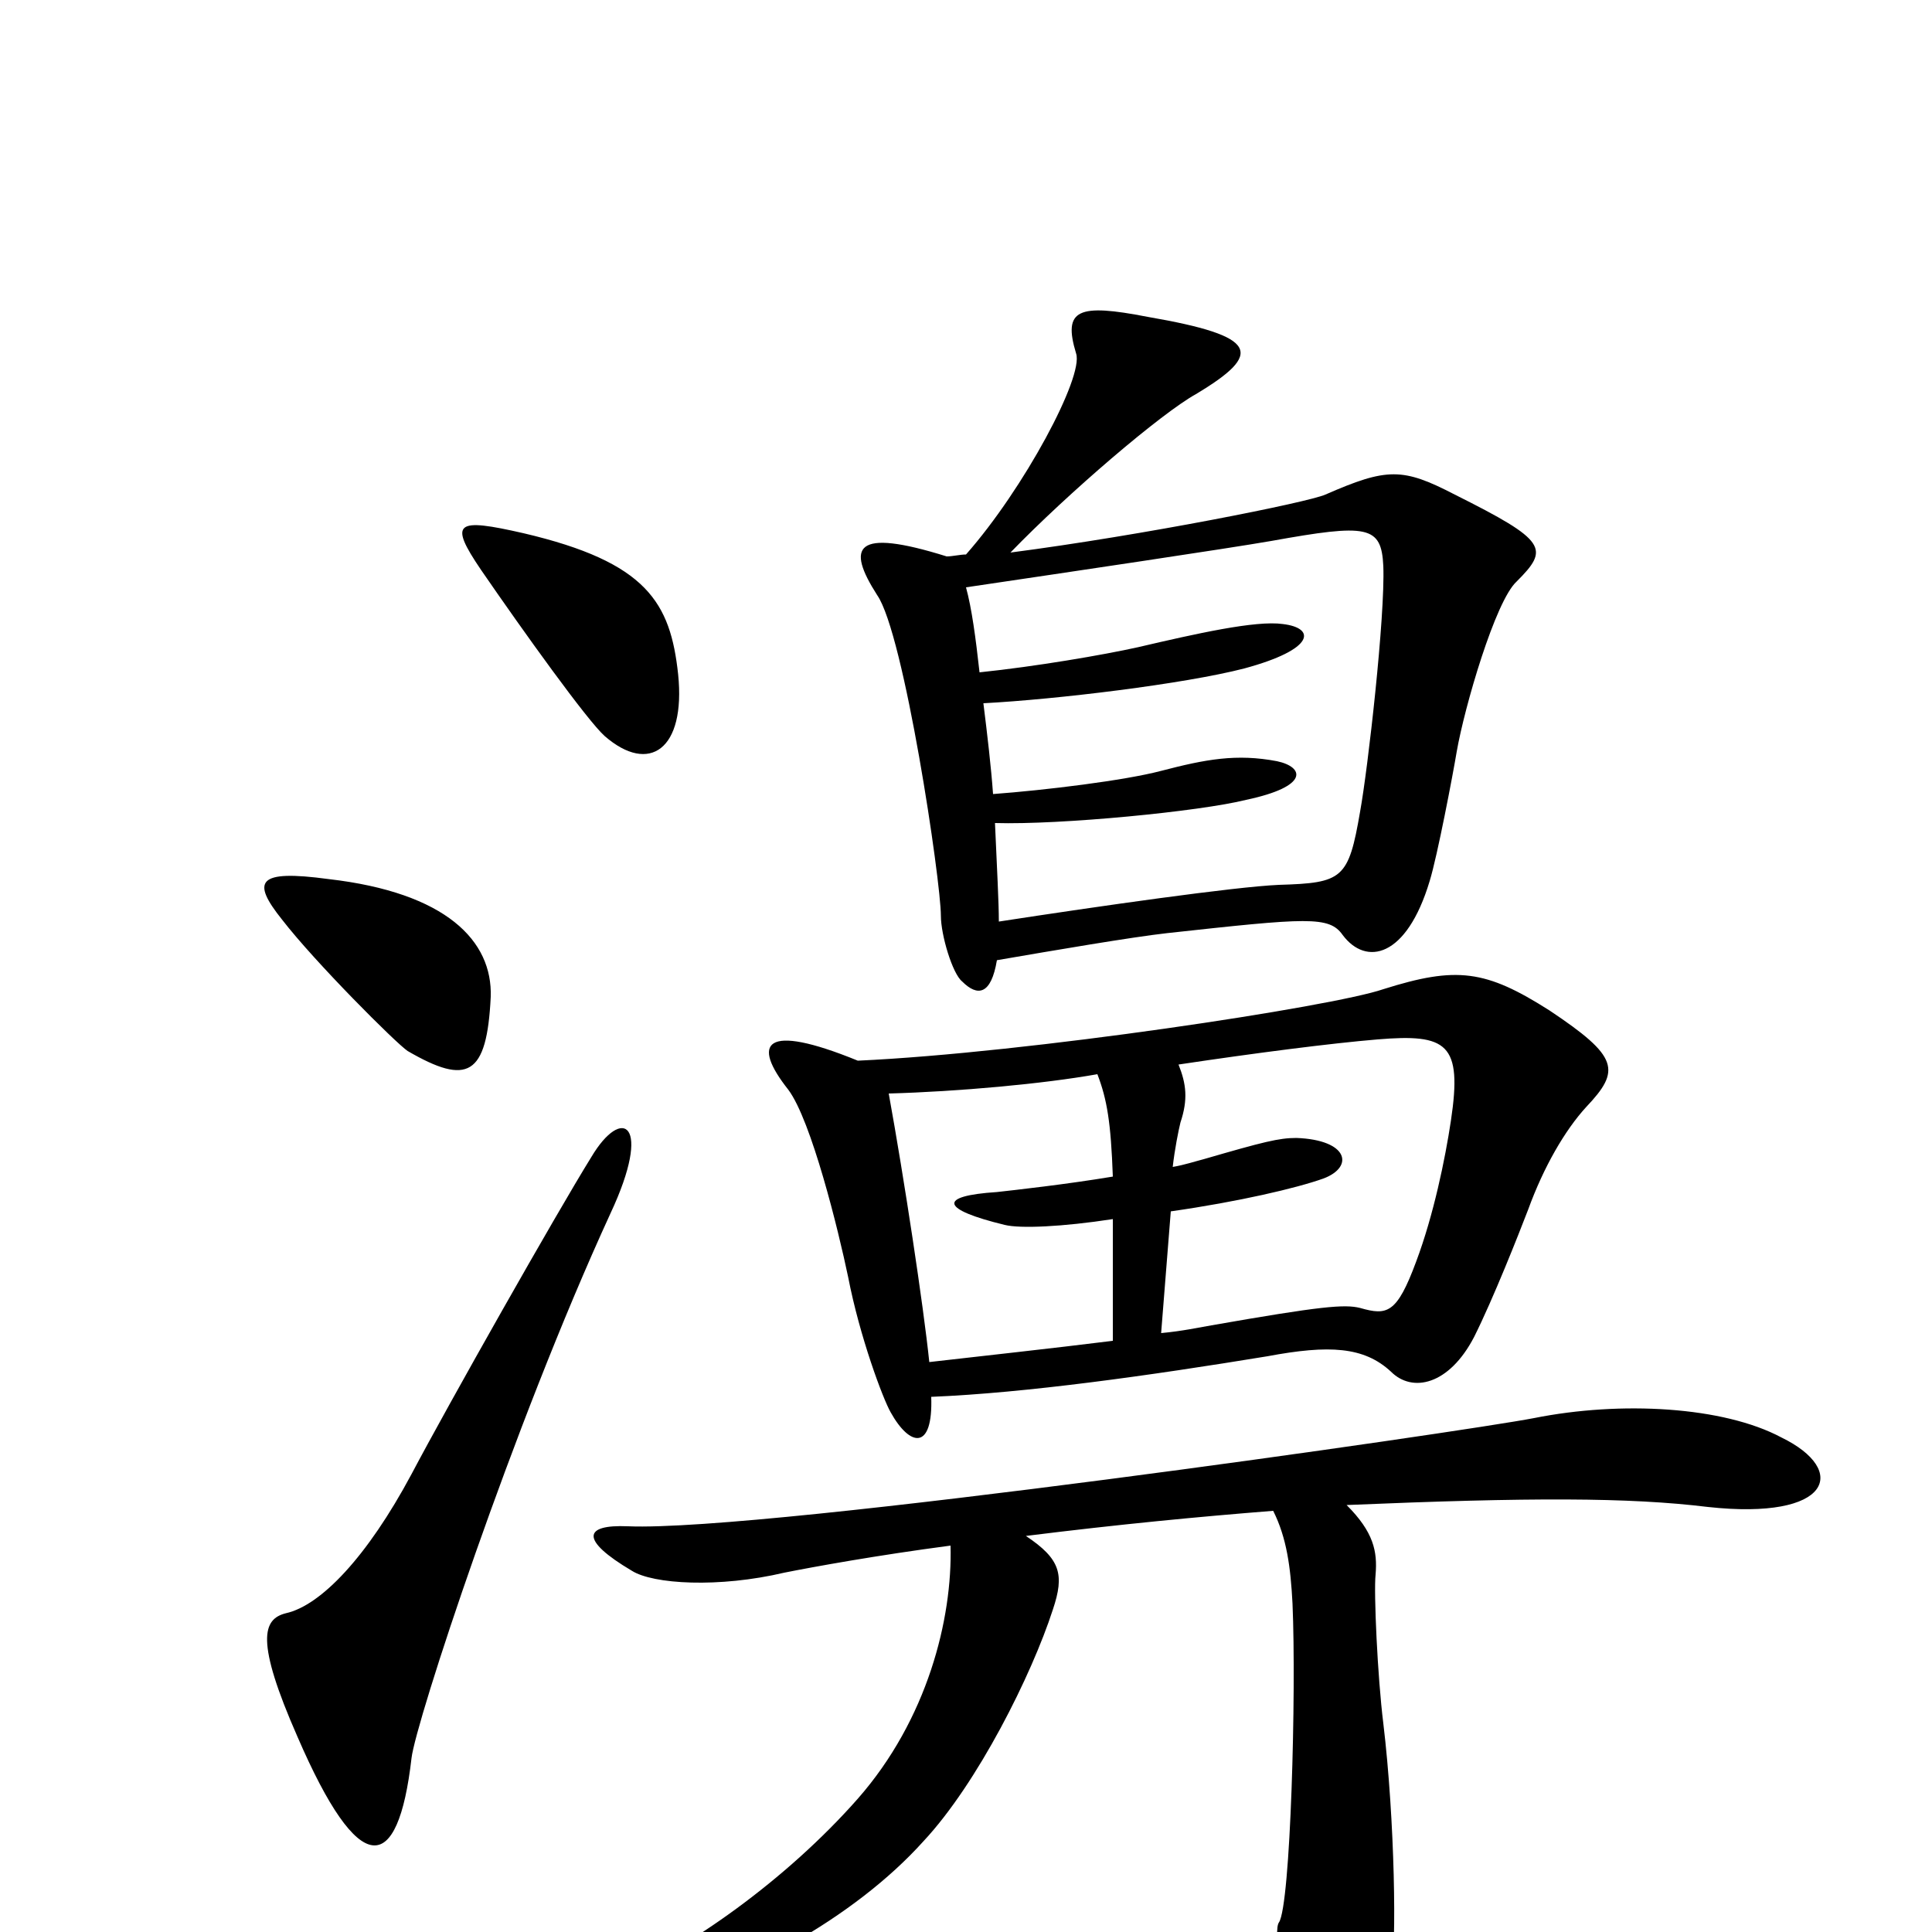 <svg xmlns="http://www.w3.org/2000/svg" viewBox="0 -1000 1000 1000">
	<path fill="#000000" d="M351 -651C347 -688 335 -709 271 -724C236 -732 232 -730 249 -705C271 -673 304 -627 313 -619C336 -599 355 -612 351 -651ZM785 -699C802 -716 801 -720 753 -744C726 -758 718 -758 686 -744C677 -740 592 -723 523 -714C553 -745 601 -786 619 -796C654 -817 652 -826 594 -836C558 -843 550 -840 557 -817C561 -805 530 -747 500 -713C497 -713 493 -712 490 -712C442 -727 438 -717 454 -692C468 -672 487 -544 487 -526C487 -516 493 -496 498 -492C506 -484 513 -485 516 -503C545 -508 586 -515 604 -517C677 -525 688 -526 695 -516C707 -500 728 -504 740 -544C744 -557 752 -599 754 -611C758 -634 774 -689 785 -699ZM254 -484C255 -513 231 -538 170 -545C133 -550 130 -544 146 -524C163 -502 205 -460 211 -456C242 -438 252 -443 254 -484ZM821 -427C839 -446 838 -453 802 -477C769 -498 754 -500 716 -488C690 -479 532 -455 444 -451C395 -471 389 -460 408 -436C420 -420 434 -363 439 -339C445 -308 457 -276 461 -269C471 -251 483 -249 482 -277C531 -279 595 -288 656 -298C688 -304 706 -303 720 -290C731 -279 750 -283 763 -308C773 -328 786 -361 791 -374C799 -396 810 -415 821 -427ZM316 -372C338 -419 322 -428 306 -401C288 -372 232 -273 213 -237C190 -194 166 -169 148 -165C136 -162 132 -151 154 -101C186 -27 206 -29 213 -90C215 -108 265 -261 316 -372ZM922 -256C892 -272 839 -275 794 -266C758 -259 397 -207 325 -210C302 -211 300 -203 327 -187C338 -180 372 -178 406 -186C421 -189 454 -195 492 -200C493 -162 480 -110 444 -69C407 -27 356 9 318 25C286 39 291 50 326 41C383 25 442 -7 478 -47C506 -77 534 -133 545 -167C551 -185 549 -193 531 -205C579 -211 621 -215 659 -218C666 -204 668 -189 669 -170C671 -124 668 -14 662 -5C659 -1 663 27 675 53C690 86 706 83 720 22C723 8 722 -58 716 -108C713 -132 711 -176 712 -185C713 -197 711 -207 697 -221C792 -225 843 -225 884 -220C948 -213 957 -239 922 -256ZM716 -707C717 -681 708 -602 704 -580C698 -545 695 -543 662 -542C639 -541 569 -531 517 -523C517 -533 516 -551 515 -574C549 -573 621 -580 645 -586C678 -593 675 -603 661 -606C640 -610 624 -607 601 -601C582 -596 541 -591 514 -589C513 -603 511 -620 509 -636C547 -638 613 -646 644 -654C681 -664 681 -675 664 -677C650 -679 619 -672 589 -665C571 -661 536 -655 507 -652C505 -670 503 -685 500 -696C554 -704 635 -716 658 -720C708 -729 715 -728 716 -707ZM751 -420C748 -400 742 -371 733 -347C723 -320 718 -319 704 -323C696 -325 684 -324 627 -314C621 -313 612 -311 601 -310L606 -373C641 -378 671 -385 685 -390C701 -396 698 -410 671 -411C662 -411 654 -409 623 -400C619 -399 613 -397 607 -396C608 -405 610 -415 611 -419C615 -431 614 -439 610 -449C650 -455 689 -460 713 -462C749 -465 757 -460 751 -420ZM576 -306C544 -302 507 -298 481 -295C478 -324 468 -390 460 -434C496 -435 540 -439 568 -444C573 -431 575 -419 576 -391C552 -387 525 -384 516 -383C485 -381 487 -374 520 -366C528 -364 550 -365 576 -369Z"/>
</svg>